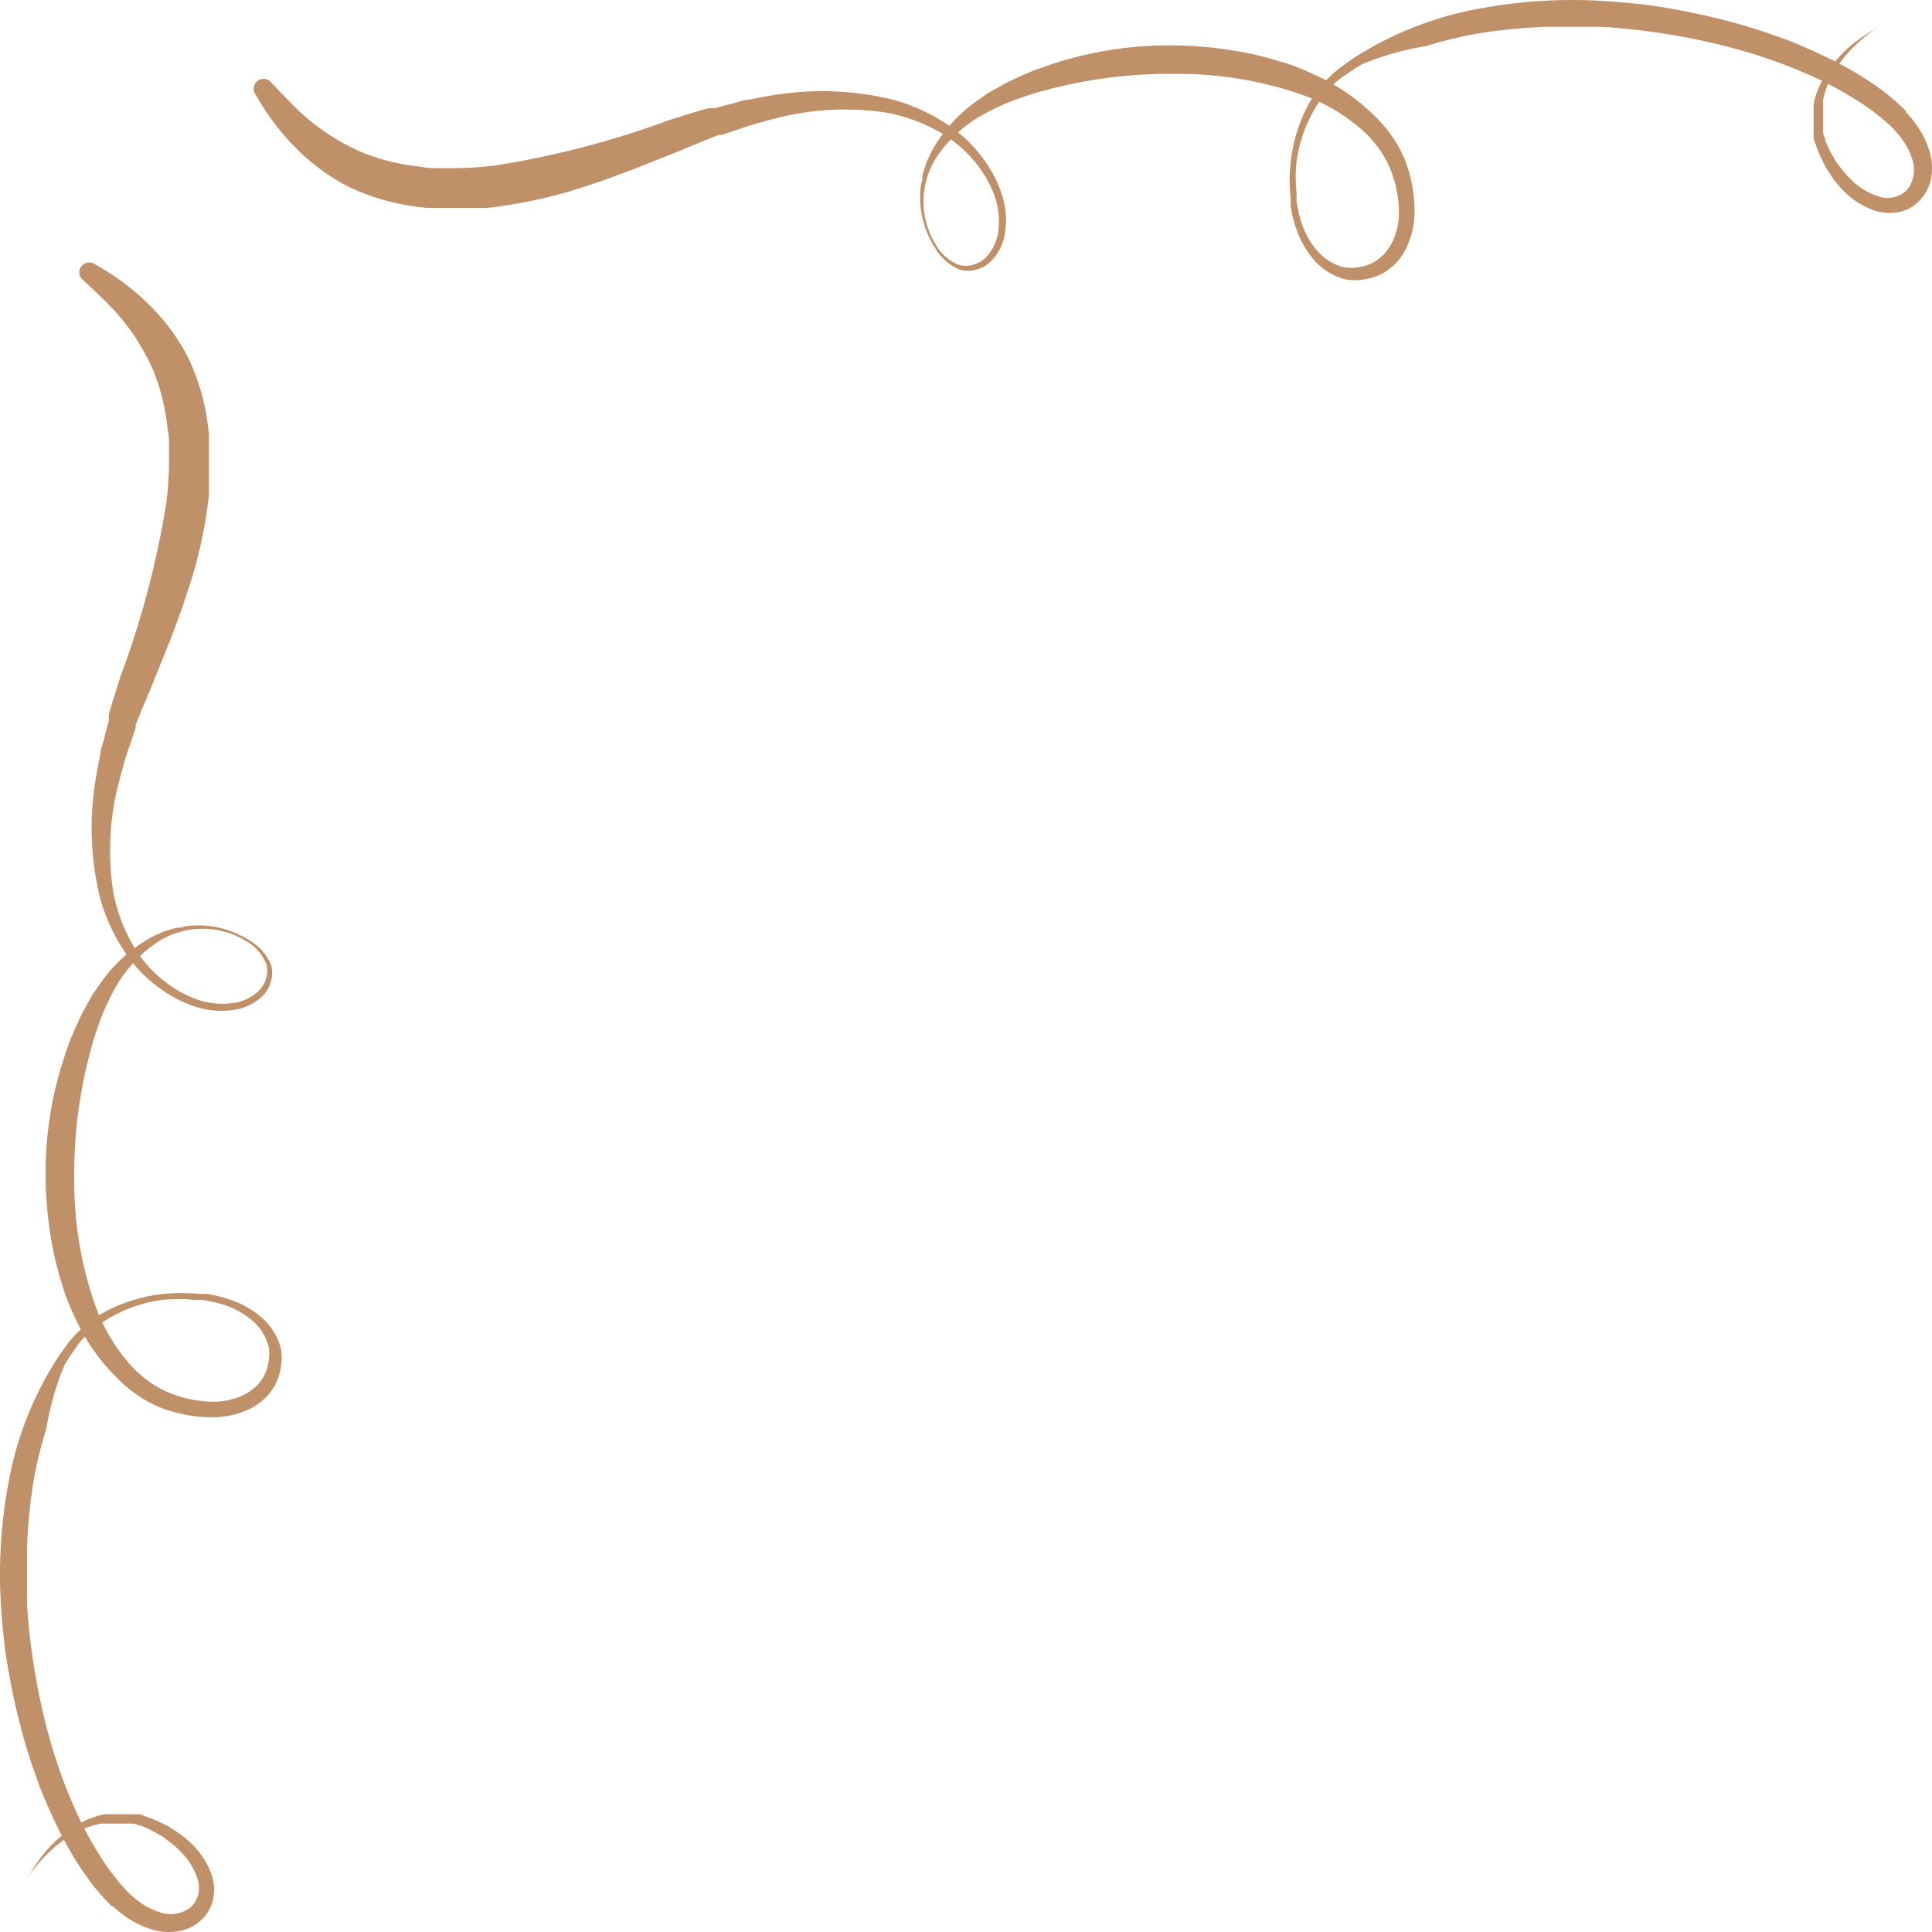 <svg width="84" height="84" viewBox="0 0 84 84" fill="none" xmlns="http://www.w3.org/2000/svg">
<path d="M81.699 1.167L81.379 1.346C81.073 1.528 80.782 1.731 80.506 1.955C80.057 2.327 79.671 2.768 79.363 3.262C79.169 3.573 79.017 3.908 78.912 4.259L78.852 4.558V5.546C78.852 5.606 78.852 5.665 78.852 5.715V5.885C78.852 5.995 78.852 6.114 78.932 6.234C79.004 6.47 79.094 6.7 79.203 6.922L79.373 7.261L79.584 7.59L79.694 7.76L79.754 7.84L79.874 7.989L80.015 8.149C80.409 8.601 80.913 8.945 81.479 9.147C81.801 9.256 82.145 9.287 82.481 9.236C82.663 9.206 82.838 9.149 83.003 9.067C83.17 8.978 83.323 8.864 83.454 8.728C83.722 8.454 83.9 8.106 83.965 7.73C84.027 7.361 84.006 6.983 83.905 6.623C83.805 6.27 83.653 5.934 83.454 5.625L83.304 5.396L83.133 5.177L82.953 4.967L82.862 4.867V4.818L82.492 4.468L82.07 4.109C81.93 3.99 81.78 3.89 81.629 3.78C81.479 3.67 81.328 3.571 81.178 3.471C80.537 3.057 79.867 2.69 79.173 2.374C78.832 2.204 78.471 2.055 78.12 1.905C77.769 1.755 77.398 1.616 77.017 1.496C76.275 1.227 75.503 1.007 74.701 0.808C73.898 0.608 73.086 0.449 72.254 0.309C71.422 0.169 70.56 0.1 69.697 0.04C67.906 -0.068 66.108 0.043 64.343 0.369C62.488 0.702 60.712 1.378 59.109 2.364L58.808 2.553L58.227 2.972L58.156 3.032L58.026 3.142C57.635 3.479 57.297 3.873 57.023 4.309C56.518 5.162 56.206 6.116 56.111 7.102C56.057 7.596 56.057 8.094 56.111 8.588V8.947L56.181 9.316C56.234 9.56 56.304 9.8 56.392 10.034C56.563 10.515 56.825 10.959 57.164 11.341C57.518 11.736 57.982 12.017 58.497 12.149C58.763 12.194 59.034 12.194 59.299 12.149C59.569 12.114 59.83 12.034 60.072 11.909C60.31 11.781 60.527 11.617 60.713 11.421C60.892 11.224 61.041 11.002 61.154 10.762C61.378 10.287 61.497 9.771 61.505 9.246C61.51 8.47 61.371 7.699 61.094 6.972C60.993 6.729 60.876 6.492 60.743 6.264C60.465 5.806 60.128 5.387 59.741 5.017C58.995 4.279 58.122 3.681 57.164 3.252C56.933 3.132 56.682 3.042 56.452 2.942C56.221 2.843 55.971 2.763 55.72 2.693C55.23 2.535 54.731 2.405 54.226 2.304C53.235 2.108 52.228 1.998 51.218 1.975C49.167 1.926 47.126 2.265 45.202 2.972C44.751 3.122 44.269 3.361 43.808 3.571L43.146 3.94L42.986 4.03L42.825 4.139L42.514 4.359C41.683 4.933 40.997 5.691 40.509 6.573C40.449 6.683 40.409 6.802 40.349 6.912C40.295 7.024 40.251 7.141 40.218 7.261L40.108 7.62C40.108 7.74 40.108 7.87 40.048 7.989C39.977 8.474 39.994 8.967 40.098 9.446C40.204 9.916 40.39 10.365 40.65 10.772C40.893 11.193 41.266 11.525 41.712 11.72C41.951 11.792 42.206 11.792 42.444 11.72C42.683 11.662 42.901 11.542 43.076 11.371C43.414 11.03 43.633 10.589 43.698 10.114C43.77 9.652 43.75 9.181 43.638 8.728C43.581 8.503 43.507 8.283 43.417 8.069C43.332 7.859 43.231 7.656 43.116 7.461C42.658 6.667 42.028 5.986 41.271 5.466C40.531 4.959 39.711 4.578 38.845 4.339C37.175 3.928 35.44 3.853 33.741 4.119C33.33 4.179 32.929 4.259 32.528 4.339C32.327 4.339 32.137 4.429 31.936 4.478L31.355 4.628L31.064 4.708H30.783L30.232 4.867L29.139 5.207C26.662 6.125 24.099 6.793 21.488 7.201C20.943 7.268 20.394 7.305 19.844 7.311H19.042C18.801 7.311 18.56 7.311 18.32 7.251C17.45 7.169 16.596 6.964 15.783 6.643C14.633 6.15 13.591 5.439 12.715 4.548C12.404 4.229 12.163 3.98 12.003 3.81L11.762 3.551C11.689 3.479 11.592 3.436 11.489 3.429C11.386 3.423 11.284 3.453 11.202 3.514C11.12 3.576 11.062 3.664 11.04 3.764C11.018 3.864 11.032 3.969 11.08 4.059L11.271 4.379C11.459 4.695 11.663 5.001 11.883 5.296C12.033 5.486 12.193 5.705 12.394 5.935C12.595 6.164 12.595 6.164 12.715 6.284L13.086 6.653C13.685 7.22 14.36 7.704 15.091 8.089C16.038 8.55 17.054 8.853 18.099 8.987L18.53 9.037H19.834C20.135 9.037 20.445 9.037 20.746 9.037H21.218L21.689 8.977C23.013 8.799 24.316 8.491 25.579 8.059C26.241 7.85 26.903 7.6 27.585 7.341L29.59 6.543L30.593 6.124L31.124 5.915L31.254 5.865H31.385L31.655 5.775L32.187 5.596C32.367 5.536 32.548 5.466 32.728 5.416C33.099 5.316 33.47 5.207 33.841 5.117C35.398 4.728 37.019 4.656 38.604 4.907C39.423 5.07 40.209 5.367 40.93 5.785C41.667 6.222 42.292 6.823 42.755 7.541C42.876 7.725 42.983 7.919 43.076 8.119C43.17 8.315 43.247 8.519 43.307 8.728C43.425 9.149 43.459 9.59 43.407 10.024C43.361 10.462 43.17 10.872 42.865 11.191C42.714 11.345 42.523 11.455 42.314 11.511C42.105 11.574 41.882 11.574 41.672 11.511C41.244 11.335 40.89 11.018 40.67 10.613C40.312 10.025 40.132 9.348 40.152 8.662C40.171 7.975 40.389 7.309 40.78 6.743C41.3 6.001 41.987 5.39 42.785 4.957C43.194 4.736 43.616 4.54 44.049 4.369C44.49 4.219 44.901 4.059 45.392 3.94C47.228 3.44 49.124 3.195 51.027 3.212C52.938 3.189 54.839 3.5 56.642 4.129C57.528 4.444 58.349 4.914 59.069 5.516C59.42 5.805 59.731 6.141 59.991 6.513C60.121 6.705 60.238 6.905 60.342 7.112C60.635 7.738 60.798 8.416 60.824 9.107C60.842 9.565 60.757 10.022 60.573 10.443C60.481 10.649 60.36 10.841 60.212 11.012C60.062 11.176 59.886 11.314 59.691 11.421C59.496 11.522 59.286 11.589 59.069 11.62C58.853 11.656 58.633 11.656 58.417 11.62C57.983 11.506 57.592 11.267 57.294 10.932C56.991 10.588 56.76 10.188 56.612 9.755C56.536 9.537 56.476 9.313 56.432 9.087L56.372 8.748V8.388C56.322 7.931 56.322 7.469 56.372 7.012C56.494 6.112 56.816 5.25 57.314 4.488C57.55 4.115 57.84 3.779 58.176 3.491L58.317 3.381L58.387 3.331L58.949 2.952L59.239 2.783C60.125 2.417 61.05 2.156 61.997 2.005C62.836 1.743 63.694 1.543 64.564 1.406C65.418 1.282 66.278 1.202 67.14 1.167C67.572 1.167 67.993 1.167 68.414 1.167C68.835 1.167 69.256 1.167 69.677 1.167C71.298 1.271 72.908 1.508 74.49 1.875C75.252 2.055 76.004 2.264 76.716 2.503C77.418 2.738 78.107 3.007 78.781 3.311C79.427 3.599 80.05 3.932 80.647 4.309C80.797 4.399 80.937 4.488 81.078 4.588C81.218 4.688 81.358 4.778 81.479 4.877L81.86 5.177L82.241 5.516L82.321 5.596L82.471 5.765L82.612 5.935L82.742 6.114C82.906 6.347 83.034 6.602 83.123 6.872C83.212 7.1 83.24 7.346 83.204 7.587C83.169 7.828 83.072 8.056 82.923 8.249C82.763 8.411 82.561 8.525 82.338 8.576C82.116 8.627 81.884 8.614 81.669 8.538C81.203 8.389 80.782 8.125 80.446 7.77L80.316 7.64L80.185 7.491L80.125 7.421L80.015 7.281L79.804 6.992L79.634 6.693C79.525 6.501 79.431 6.301 79.353 6.094C79.353 5.995 79.293 5.895 79.263 5.795V5.645C79.263 5.596 79.263 5.546 79.263 5.496V5.197C79.263 5.097 79.263 5 79.263 4.907V4.349C79.336 4.003 79.454 3.667 79.614 3.351C79.877 2.857 80.216 2.407 80.617 2.015C80.867 1.77 81.135 1.543 81.419 1.336L81.699 1.167Z" fill="#C09068"/>
<path d="M1.173 81.711L1.353 81.392C1.536 81.089 1.74 80.799 1.965 80.524C2.339 80.078 2.782 79.694 3.279 79.387C3.591 79.194 3.929 79.043 4.281 78.938L4.582 78.879H5.575C5.635 78.879 5.695 78.879 5.745 78.879H5.916C6.026 78.879 6.146 78.879 6.267 78.958C6.504 79.03 6.735 79.12 6.958 79.228L7.299 79.397L7.63 79.607L7.801 79.716L7.881 79.776L8.031 79.896L8.192 80.036C8.646 80.427 8.992 80.929 9.194 81.492C9.305 81.812 9.336 82.154 9.285 82.489C9.254 82.67 9.197 82.844 9.114 83.008C9.025 83.175 8.91 83.326 8.773 83.457C8.499 83.724 8.149 83.901 7.771 83.966C7.4 84.027 7.02 84.006 6.658 83.906C6.303 83.806 5.965 83.655 5.655 83.457L5.424 83.307L5.204 83.138L4.993 82.958L4.893 82.868H4.843L4.492 82.499L4.131 82.08C4.011 81.941 3.91 81.791 3.8 81.641C3.69 81.492 3.589 81.342 3.489 81.193C3.073 80.555 2.704 79.889 2.386 79.198C2.216 78.859 2.065 78.499 1.915 78.15C1.765 77.801 1.624 77.432 1.504 77.053C1.233 76.315 1.013 75.547 0.812 74.749C0.611 73.951 0.451 73.143 0.311 72.315C0.17 71.487 0.1 70.63 0.04 69.772C-0.068 67.99 0.043 66.201 0.371 64.445C0.705 62.6 1.386 60.834 2.376 59.239L2.567 58.939L2.988 58.361L3.048 58.291L3.158 58.161C3.497 57.773 3.893 57.437 4.331 57.164C5.189 56.661 6.148 56.351 7.139 56.256C7.635 56.203 8.136 56.203 8.633 56.256H8.994L9.365 56.326C9.61 56.379 9.851 56.449 10.087 56.535C10.57 56.706 11.016 56.966 11.4 57.303C11.797 57.656 12.08 58.118 12.213 58.63C12.258 58.894 12.258 59.164 12.213 59.428C12.178 59.696 12.097 59.956 11.972 60.196C11.843 60.434 11.677 60.649 11.48 60.834C11.283 61.012 11.06 61.16 10.819 61.273C10.341 61.496 9.822 61.615 9.295 61.623C8.514 61.627 7.739 61.489 7.009 61.214C6.764 61.113 6.526 60.996 6.297 60.864C5.837 60.588 5.415 60.252 5.043 59.867C4.302 59.126 3.7 58.257 3.269 57.303C3.148 57.074 3.058 56.825 2.958 56.595C2.857 56.366 2.777 56.117 2.707 55.867C2.548 55.38 2.418 54.883 2.316 54.381C2.119 53.395 2.009 52.394 1.985 51.389C1.936 49.349 2.276 47.318 2.988 45.404C3.138 44.955 3.379 44.476 3.589 44.017L3.96 43.359L4.051 43.199L4.161 43.04L4.382 42.731C4.959 41.904 5.721 41.221 6.607 40.736C6.718 40.676 6.838 40.636 6.948 40.576C7.061 40.522 7.179 40.479 7.299 40.446L7.66 40.337C7.781 40.337 7.911 40.337 8.031 40.277C8.518 40.206 9.014 40.223 9.495 40.327C9.968 40.432 10.419 40.617 10.829 40.875C11.252 41.118 11.585 41.488 11.781 41.933C11.854 42.17 11.854 42.423 11.781 42.661C11.723 42.898 11.602 43.115 11.43 43.289C11.088 43.626 10.644 43.843 10.167 43.908C9.703 43.98 9.229 43.959 8.773 43.848C8.547 43.791 8.326 43.718 8.112 43.628C7.901 43.543 7.696 43.443 7.5 43.329C6.702 42.874 6.017 42.247 5.495 41.494C4.985 40.757 4.602 39.941 4.361 39.08C3.948 37.419 3.873 35.693 4.141 34.003C4.201 33.594 4.281 33.195 4.361 32.796C4.361 32.596 4.452 32.407 4.502 32.207L4.652 31.629L4.732 31.34V31.06L4.893 30.512L5.234 29.424C6.157 26.961 6.829 24.411 7.239 21.814C7.306 21.271 7.343 20.725 7.349 20.178V19.38C7.349 19.141 7.349 18.901 7.289 18.662C7.206 17.796 7 16.947 6.678 16.138C6.182 14.994 5.467 13.957 4.572 13.086C4.251 12.777 4.001 12.537 3.83 12.378L3.569 12.139C3.497 12.065 3.454 11.969 3.447 11.867C3.441 11.764 3.471 11.663 3.533 11.581C3.594 11.499 3.684 11.442 3.784 11.42C3.885 11.398 3.99 11.412 4.081 11.46L4.402 11.65C4.719 11.837 5.027 12.04 5.324 12.258C5.515 12.408 5.735 12.567 5.966 12.767C6.196 12.966 6.196 12.966 6.317 13.086L6.688 13.455C7.258 14.052 7.744 14.723 8.132 15.45C8.595 16.392 8.9 17.403 9.034 18.442L9.084 18.871V20.168C9.084 20.467 9.084 20.776 9.084 21.076V21.545L9.024 22.013C8.845 23.33 8.536 24.627 8.101 25.884C7.891 26.542 7.64 27.2 7.38 27.878L6.577 29.873L6.156 30.871L5.946 31.399L5.896 31.529V31.659L5.805 31.928L5.625 32.457C5.565 32.636 5.495 32.816 5.444 32.995C5.344 33.364 5.234 33.733 5.144 34.103C4.752 35.651 4.681 37.263 4.933 38.84C5.097 39.655 5.395 40.437 5.815 41.155C6.254 41.888 6.858 42.509 7.58 42.97C7.766 43.09 7.96 43.197 8.162 43.289C8.359 43.383 8.563 43.46 8.773 43.519C9.197 43.637 9.64 43.671 10.077 43.618C10.517 43.572 10.929 43.383 11.25 43.08C11.405 42.929 11.515 42.739 11.571 42.531C11.634 42.323 11.634 42.101 11.571 41.893C11.395 41.467 11.076 41.114 10.668 40.895C10.078 40.539 9.397 40.361 8.707 40.38C8.017 40.4 7.347 40.617 6.778 41.005C6.032 41.523 5.418 42.206 4.983 43C4.761 43.407 4.564 43.827 4.392 44.257C4.241 44.696 4.081 45.105 3.96 45.593C3.458 47.419 3.211 49.306 3.228 51.199C3.206 53.1 3.518 54.991 4.151 56.785C4.467 57.666 4.939 58.483 5.545 59.199C5.835 59.548 6.173 59.857 6.547 60.116C6.74 60.245 6.941 60.362 7.149 60.465C7.779 60.756 8.46 60.919 9.154 60.944C9.615 60.963 10.075 60.878 10.498 60.695C10.705 60.604 10.898 60.483 11.069 60.336C11.235 60.187 11.373 60.011 11.48 59.817C11.582 59.624 11.65 59.415 11.681 59.199C11.717 58.984 11.717 58.765 11.681 58.55C11.566 58.118 11.326 57.73 10.989 57.433C10.643 57.132 10.241 56.901 9.806 56.755C9.587 56.679 9.362 56.619 9.134 56.575L8.793 56.516H8.432C7.972 56.466 7.509 56.466 7.049 56.516C6.144 56.637 5.277 56.957 4.512 57.453C4.136 57.688 3.798 57.977 3.509 58.311L3.399 58.451L3.349 58.52L2.968 59.079L2.797 59.368C2.43 60.249 2.167 61.17 2.015 62.111C1.752 62.947 1.551 63.8 1.414 64.665C1.289 65.514 1.209 66.37 1.173 67.228C1.173 67.657 1.173 68.076 1.173 68.495C1.173 68.914 1.173 69.333 1.173 69.752C1.277 71.365 1.515 72.966 1.885 74.54C2.065 75.298 2.276 76.046 2.517 76.754C2.752 77.452 3.023 78.138 3.329 78.809C3.618 79.45 3.953 80.07 4.331 80.664C4.422 80.814 4.512 80.953 4.612 81.093C4.712 81.233 4.803 81.372 4.903 81.492L5.204 81.871L5.545 82.25L5.625 82.33L5.795 82.479L5.966 82.619L6.146 82.749C6.38 82.912 6.637 83.039 6.908 83.128C7.137 83.216 7.384 83.243 7.626 83.209C7.869 83.174 8.098 83.077 8.292 82.928C8.455 82.77 8.569 82.568 8.621 82.347C8.672 82.126 8.659 81.895 8.583 81.681C8.433 81.217 8.168 80.798 7.811 80.465L7.68 80.335L7.53 80.205L7.46 80.145L7.319 80.036L7.029 79.826L6.728 79.657C6.535 79.548 6.334 79.454 6.126 79.377C6.026 79.377 5.926 79.317 5.825 79.287H5.675C5.625 79.287 5.575 79.287 5.525 79.287H5.224C5.124 79.287 5.027 79.287 4.933 79.287H4.372C4.023 79.36 3.686 79.478 3.369 79.637C2.872 79.899 2.419 80.235 2.025 80.634C1.779 80.883 1.551 81.15 1.343 81.432L1.173 81.711Z" fill="#C09068"/>
</svg>
